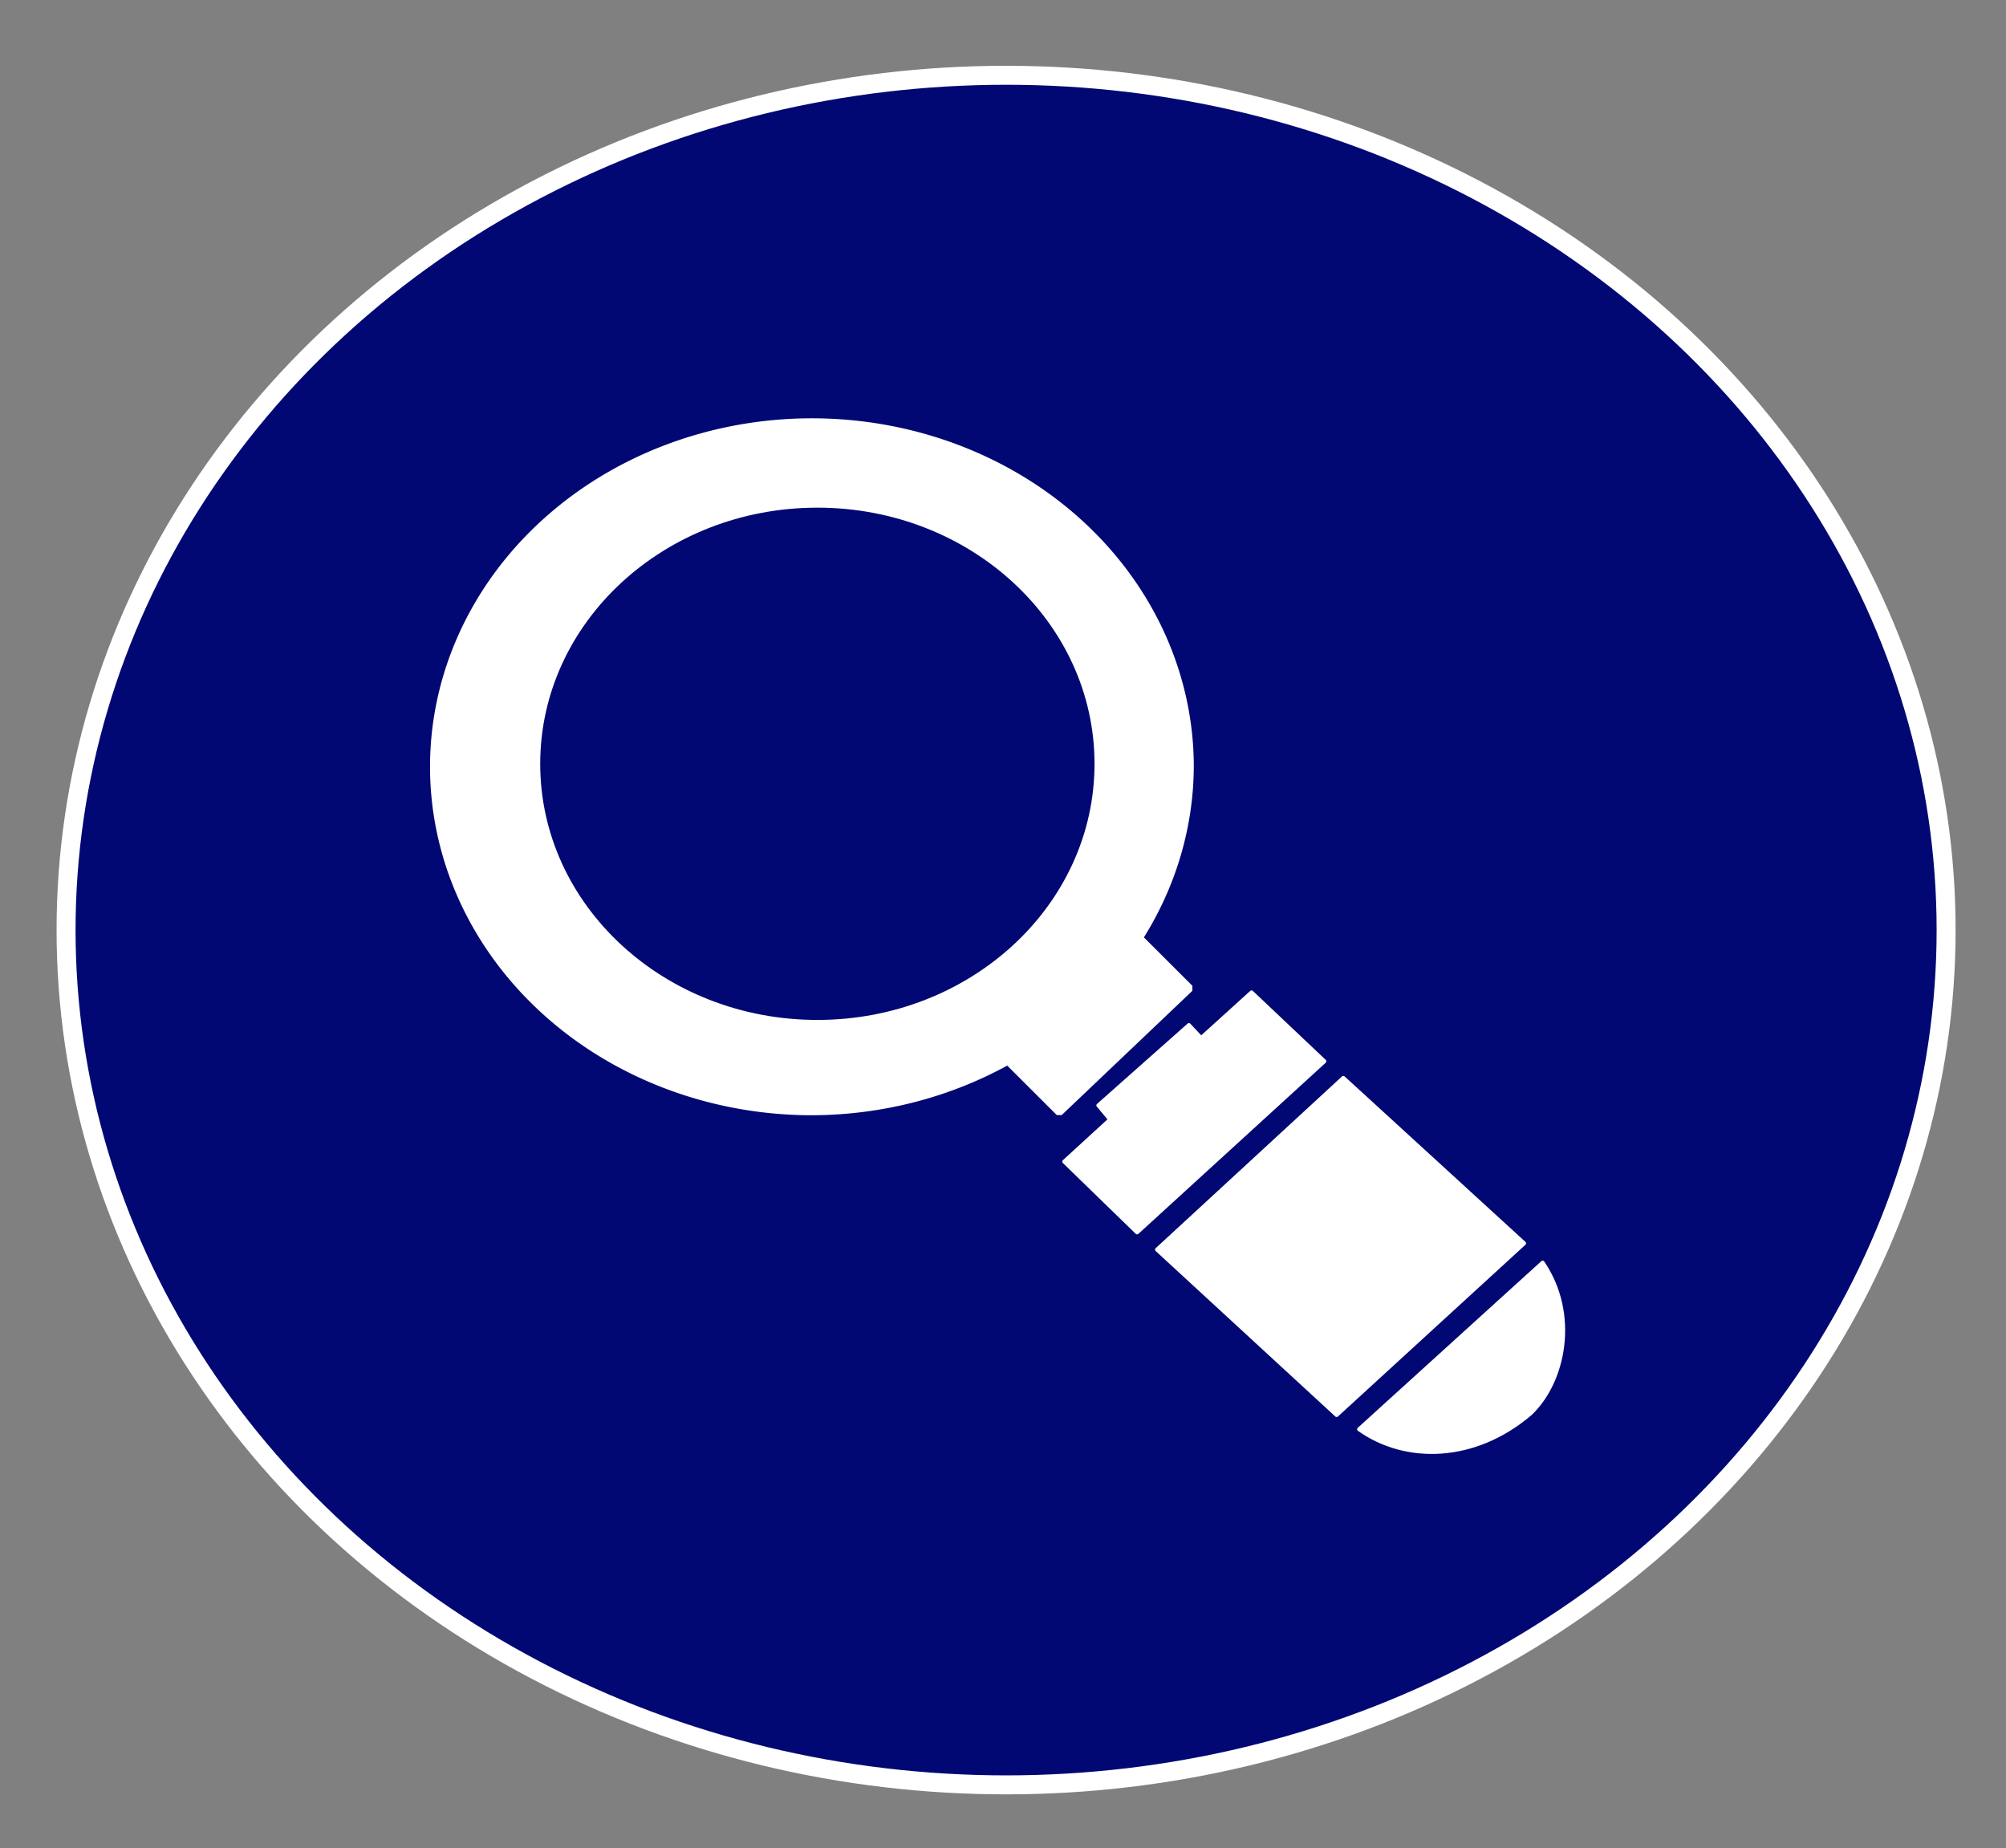 <?xml version="1.0" encoding="UTF-8" standalone="no"?>
<!-- Created with Inkscape (http://www.inkscape.org/) -->

<svg
   width="89mm"
   height="82mm"
   viewBox="0 0 89 82"
   version="1.1"
   id="svg1"
   xml:space="preserve"
   inkscape:version="1.3.2 (091e20e, 2023-11-25, custom)"
   sodipodi:docname="lupa.svg"
   xmlns:inkscape="http://www.inkscape.org/namespaces/inkscape"
   xmlns:sodipodi="http://sodipodi.sourceforge.net/DTD/sodipodi-0.dtd"
   xmlns="http://www.w3.org/2000/svg"
   xmlns:svg="http://www.w3.org/2000/svg"><rect x="0" y="0" width="89" height="82" fill="#808080" stroke="none"/><sodipodi:namedview
     id="namedview1"
     pagecolor="#ffffff"
     bordercolor="#000000"
     borderopacity="0.25"
     inkscape:showpageshadow="2"
     inkscape:pageopacity="0.0"
     inkscape:pagecheckerboard="0"
     inkscape:deskcolor="#d1d1d1"
     inkscape:document-units="mm"
     showgrid="false"
     inkscape:zoom="0.94615212"
     inkscape:cx="162.23607"
     inkscape:cy="171.74828"
     inkscape:window-width="1920"
     inkscape:window-height="986"
     inkscape:window-x="-11"
     inkscape:window-y="-11"
     inkscape:window-maximized="1"
     inkscape:current-layer="layer3" /><defs
     id="defs1" /><g
     inkscape:groupmode="layer"
     id="layer3"
     inkscape:label="lupa"><g
       id="g11"
       transform="translate(-6.991,-5.593)"><ellipse
         style="display:inline;opacity:1;fill:#020873;fill-opacity:1;stroke:#ffffff;stroke-width:0.842;stroke-linejoin:bevel;stroke-opacity:1;stroke-dasharray:none"
         id="path5"
         cx="51.628"
         cy="46.856"
         rx="41.706"
         ry="37.923" /><g
         id="g10"><path
           id="path6"
           style="opacity:1;fill:#ffffff;fill-opacity:1;stroke:#ffffff;stroke-width:0.312;stroke-linejoin:bevel;stroke-opacity:1"
           d="m 43.013,24.307 a 16.787,15.304 0 0 0 -16.787,15.304 16.787,15.304 0 0 0 16.787,15.304 16.787,15.304 0 0 0 8.693,-2.24 l 2.28,2.277 5.798,-5.513 -2.24,-2.237 A 16.787,15.304 0 0 0 59.8,39.611 16.787,15.304 0 0 0 43.013,24.307 Z" /><path
           style="opacity:1;fill:#ffffff;fill-opacity:1;stroke:#ffffff;stroke-width:0.172;stroke-linecap:butt;stroke-linejoin:round;stroke-opacity:1"
           d="m 65.751,52.677 -3.233,-3.059 -2.237,2.027 -0.542,-0.577 -4.02,3.565 0.524,0.629 -2.036,1.866 3.233,3.142 z"
           id="path8" /><path
           style="opacity:1;fill:#ffffff;fill-opacity:1;stroke:#ffffff;stroke-width:0.172;stroke-linecap:butt;stroke-linejoin:round;stroke-opacity:1"
           d="m 66.59,53.412 -8.267,7.62 7.97,7.341 8.319,-7.62 z"
           id="path9" /><path
           style="opacity:1;fill:#ffffff;fill-opacity:1;stroke:#ffffff;stroke-width:0.172;stroke-linecap:butt;stroke-linejoin:round;stroke-opacity:1"
           d="m 75.433,61.609 -8.145,7.393 c 2.063,1.467 5.122,1.418 7.603,-0.699 1.509,-1.436 2.089,-4.423 0.542,-6.694 z"
           id="path10"
           sodipodi:nodetypes="cccc" /></g><ellipse
         style="display:inline;opacity:1;fill:#020873;fill-opacity:1;stroke:#020873;stroke-width:0.237;stroke-linejoin:bevel;stroke-opacity:1"
         id="path7"
         cx="43.255"
         cy="39.479"
         rx="12.178"
         ry="11.245" /></g></g></svg>
